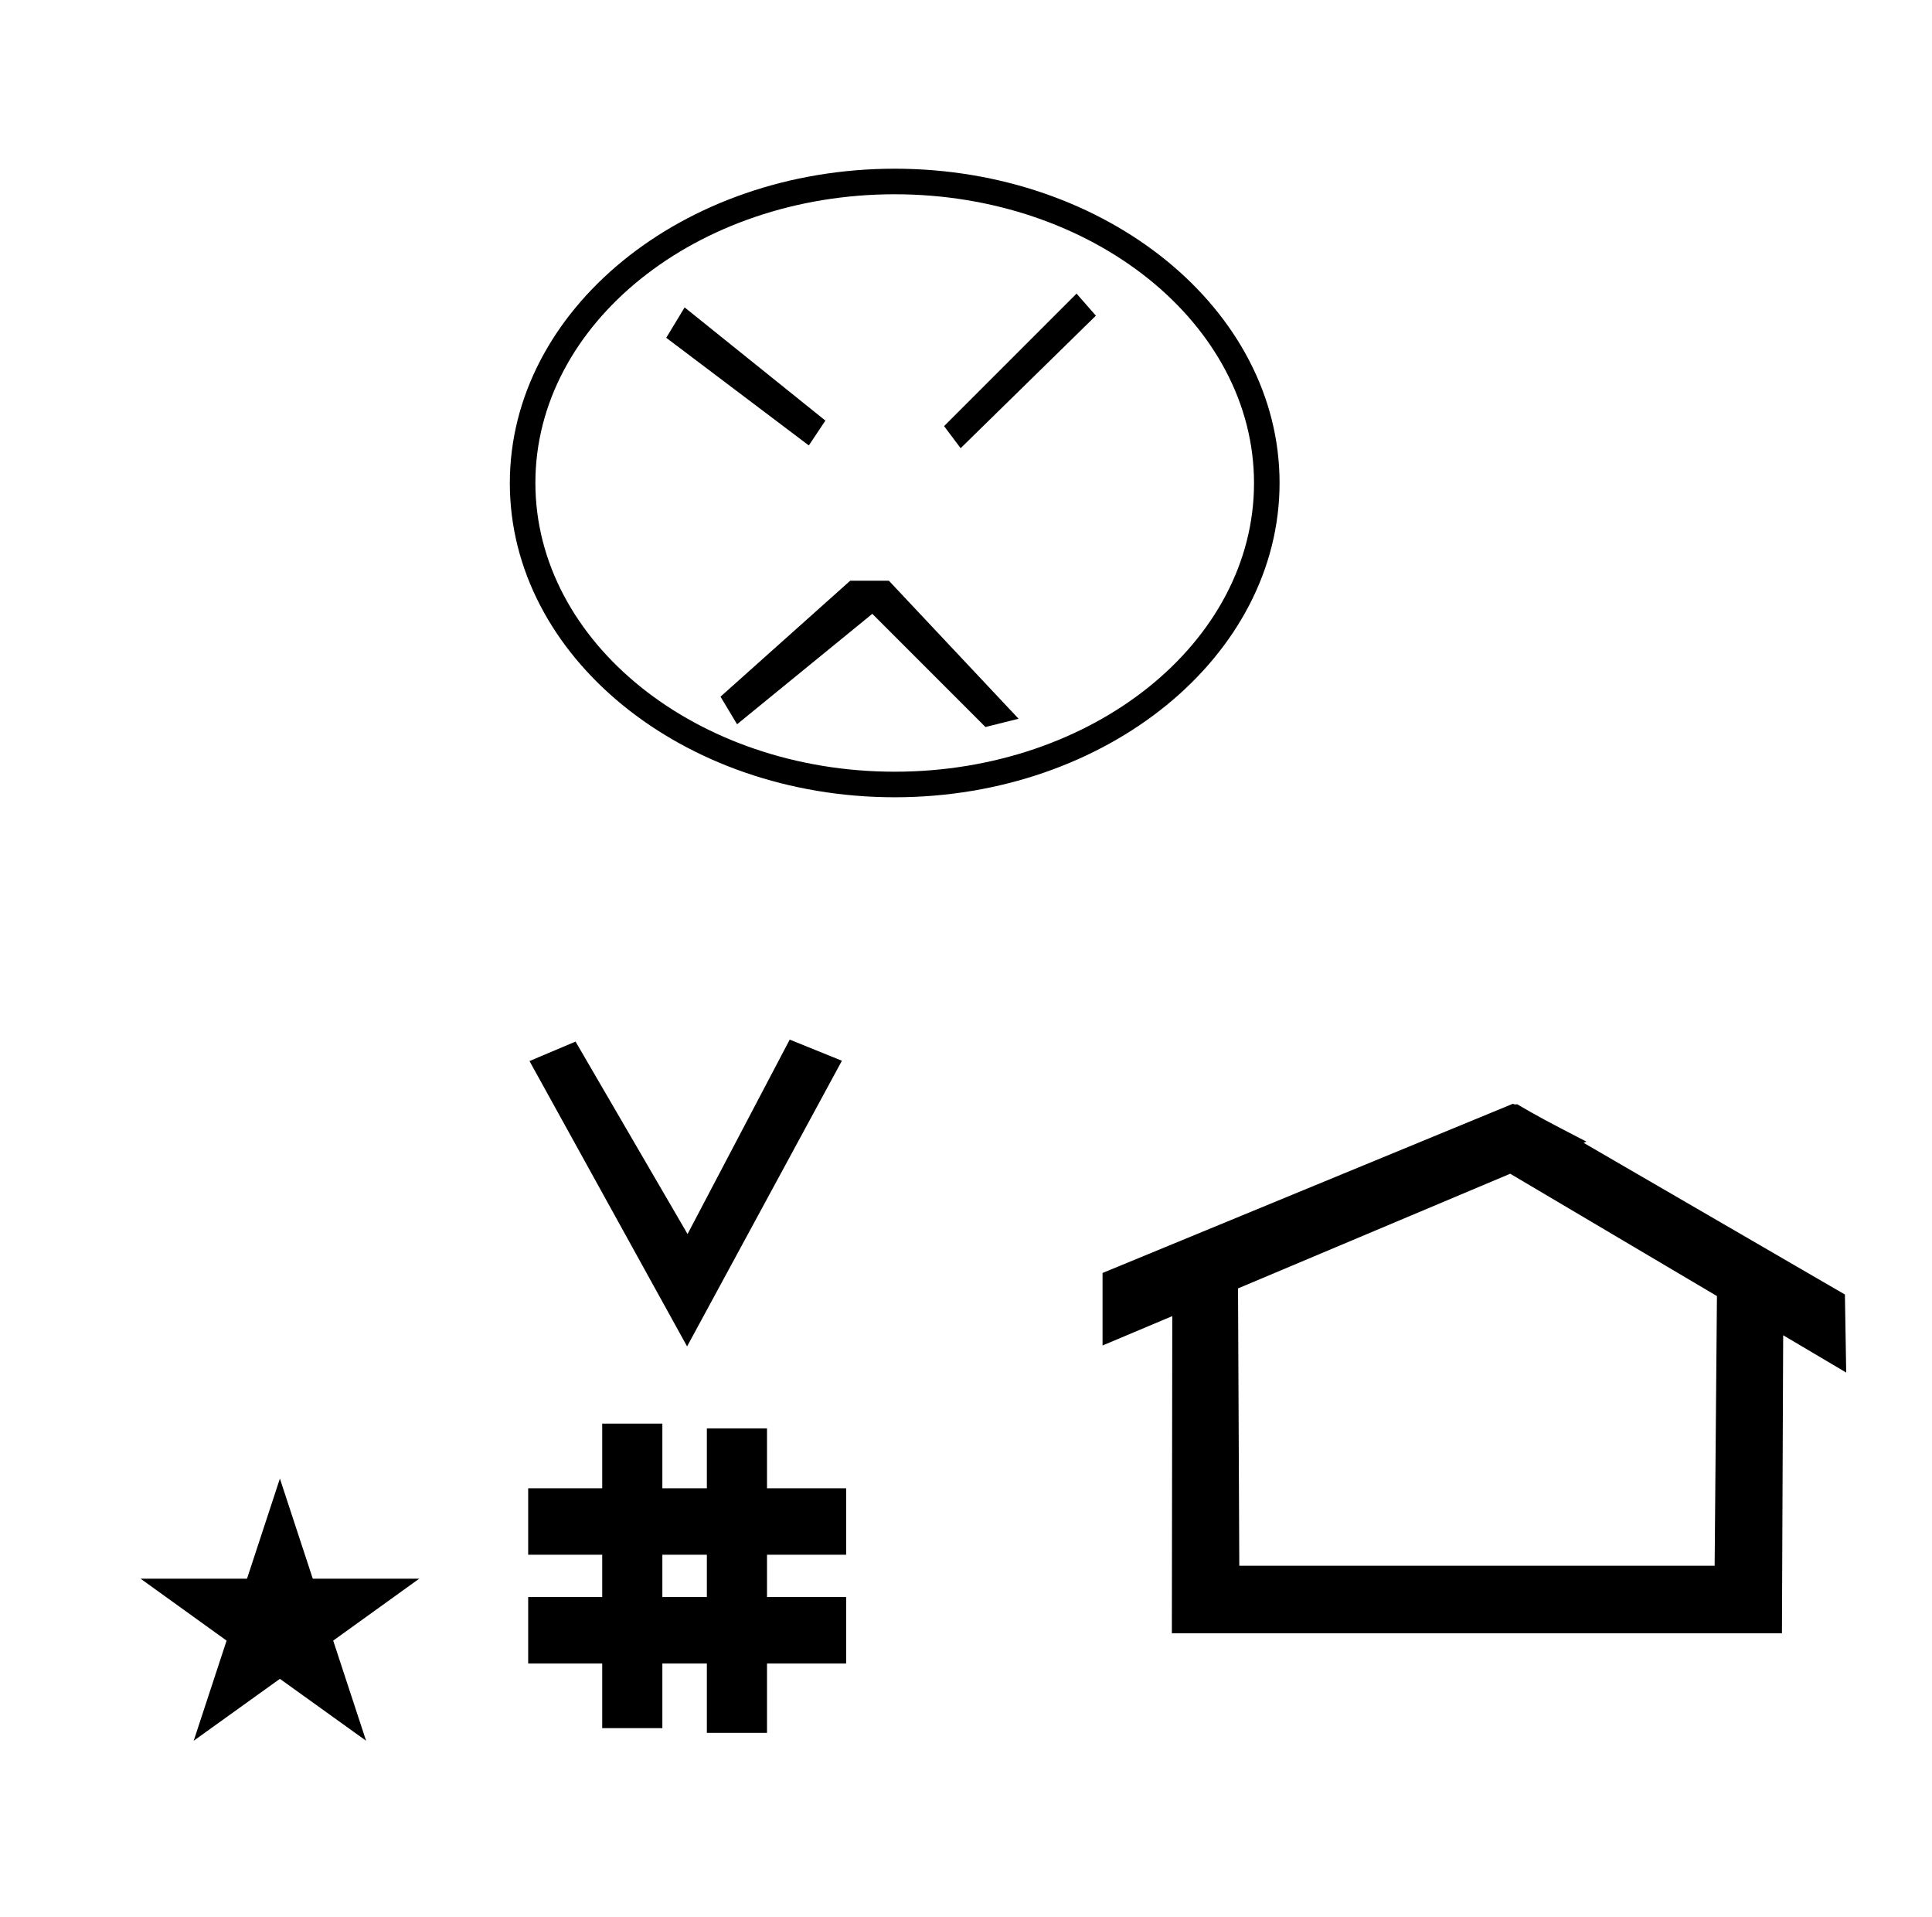 <?xml version="1.0" standalone="no"?>
<!DOCTYPE svg PUBLIC "-//W3C//DTD SVG 1.1//EN" "http://www.w3.org/Graphics/SVG/1.1/DTD/svg11.dtd" >
<svg xmlns="http://www.w3.org/2000/svg" xmlns:xlink="http://www.w3.org/1999/xlink" version="1.1" viewBox="-10 0 1008 1000">
  <g transform="matrix(1 0 0 -1 0 800)">
   <path fill="currentColor"
d="M348.481 97.693l-82.222 148.848l24.023 10.148l58.44 -100.383l53.303 101.418l27.229 -11.025zM265.568 -67.707v34.664h38.626v22.071h-38.626v34.664h38.626v33.715h31.383v-33.715h23.22v31.254h31.383v-31.254h41.292v-34.664h-41.292
v-22.071h41.292v-34.664h-41.292v-36.185h-31.383v36.185h-23.22v-33.725h-31.383v33.725h-38.626zM335.577 -33.043h23.22v22.071h-23.22v-22.071zM780.659 223.904c-0.529 0 -0.985 0.174 -1.322 0.358l-214.094 -88.263v-37.824
c12.126 5.107 24.251 10.215 36.376 15.321v-3.771l-0.219 -161.659h318.305l0.646 155.446c10.962 -6.485 21.924 -12.97 32.887 -19.455l-0.678 40.705l-136.33 79.118l1.464 0.616c-22.696 11.771 -24.457 12.731 -36.211 19.551
c-0.288 -0.103 -0.565 -0.145 -0.824 -0.145zM884.594 -16.715h-248.003l-0.665 144.662l142.009 59.817l107.859 -63.809zM63.355 -23.48h55.515l17.161 52.226l17.16 -52.226h55.516l-44.867 -32.296l17.161 -52.225
l-44.97 32.296l-44.971 -32.296l17.161 52.225zM365.92 436.613l67.68 60.48h20.16l67.68 -72l-17.279 -4.319l-59.04 59.04l-70.561 -57.601zM482.56 577.733l69.121 69.12l10.079 -11.52l-70.56 -69.121zM420.64 580.613l-8.64 -12.96z
M347.2 639.653l73.439 -59.04l-8.64 -12.96l-74.4 56.16zM456.8 712c110.666 0 200.8 -73.467 200.8 -163.867c0 -90.399 -90.134 -163.999 -200.8 -163.999c-110.666 0 -200.8 73.466 -200.8 163.866s90.134 164 200.8 164zM456.8 397.467
c103.333 0 187.467 67.467 187.467 150.533s-84.134 150.666 -187.467 150.666c-103.333 0 -187.467 -67.466 -187.467 -150.533c0 -83.066 84.134 -150.666 187.467 -150.666z" />
  </g>

</svg>
